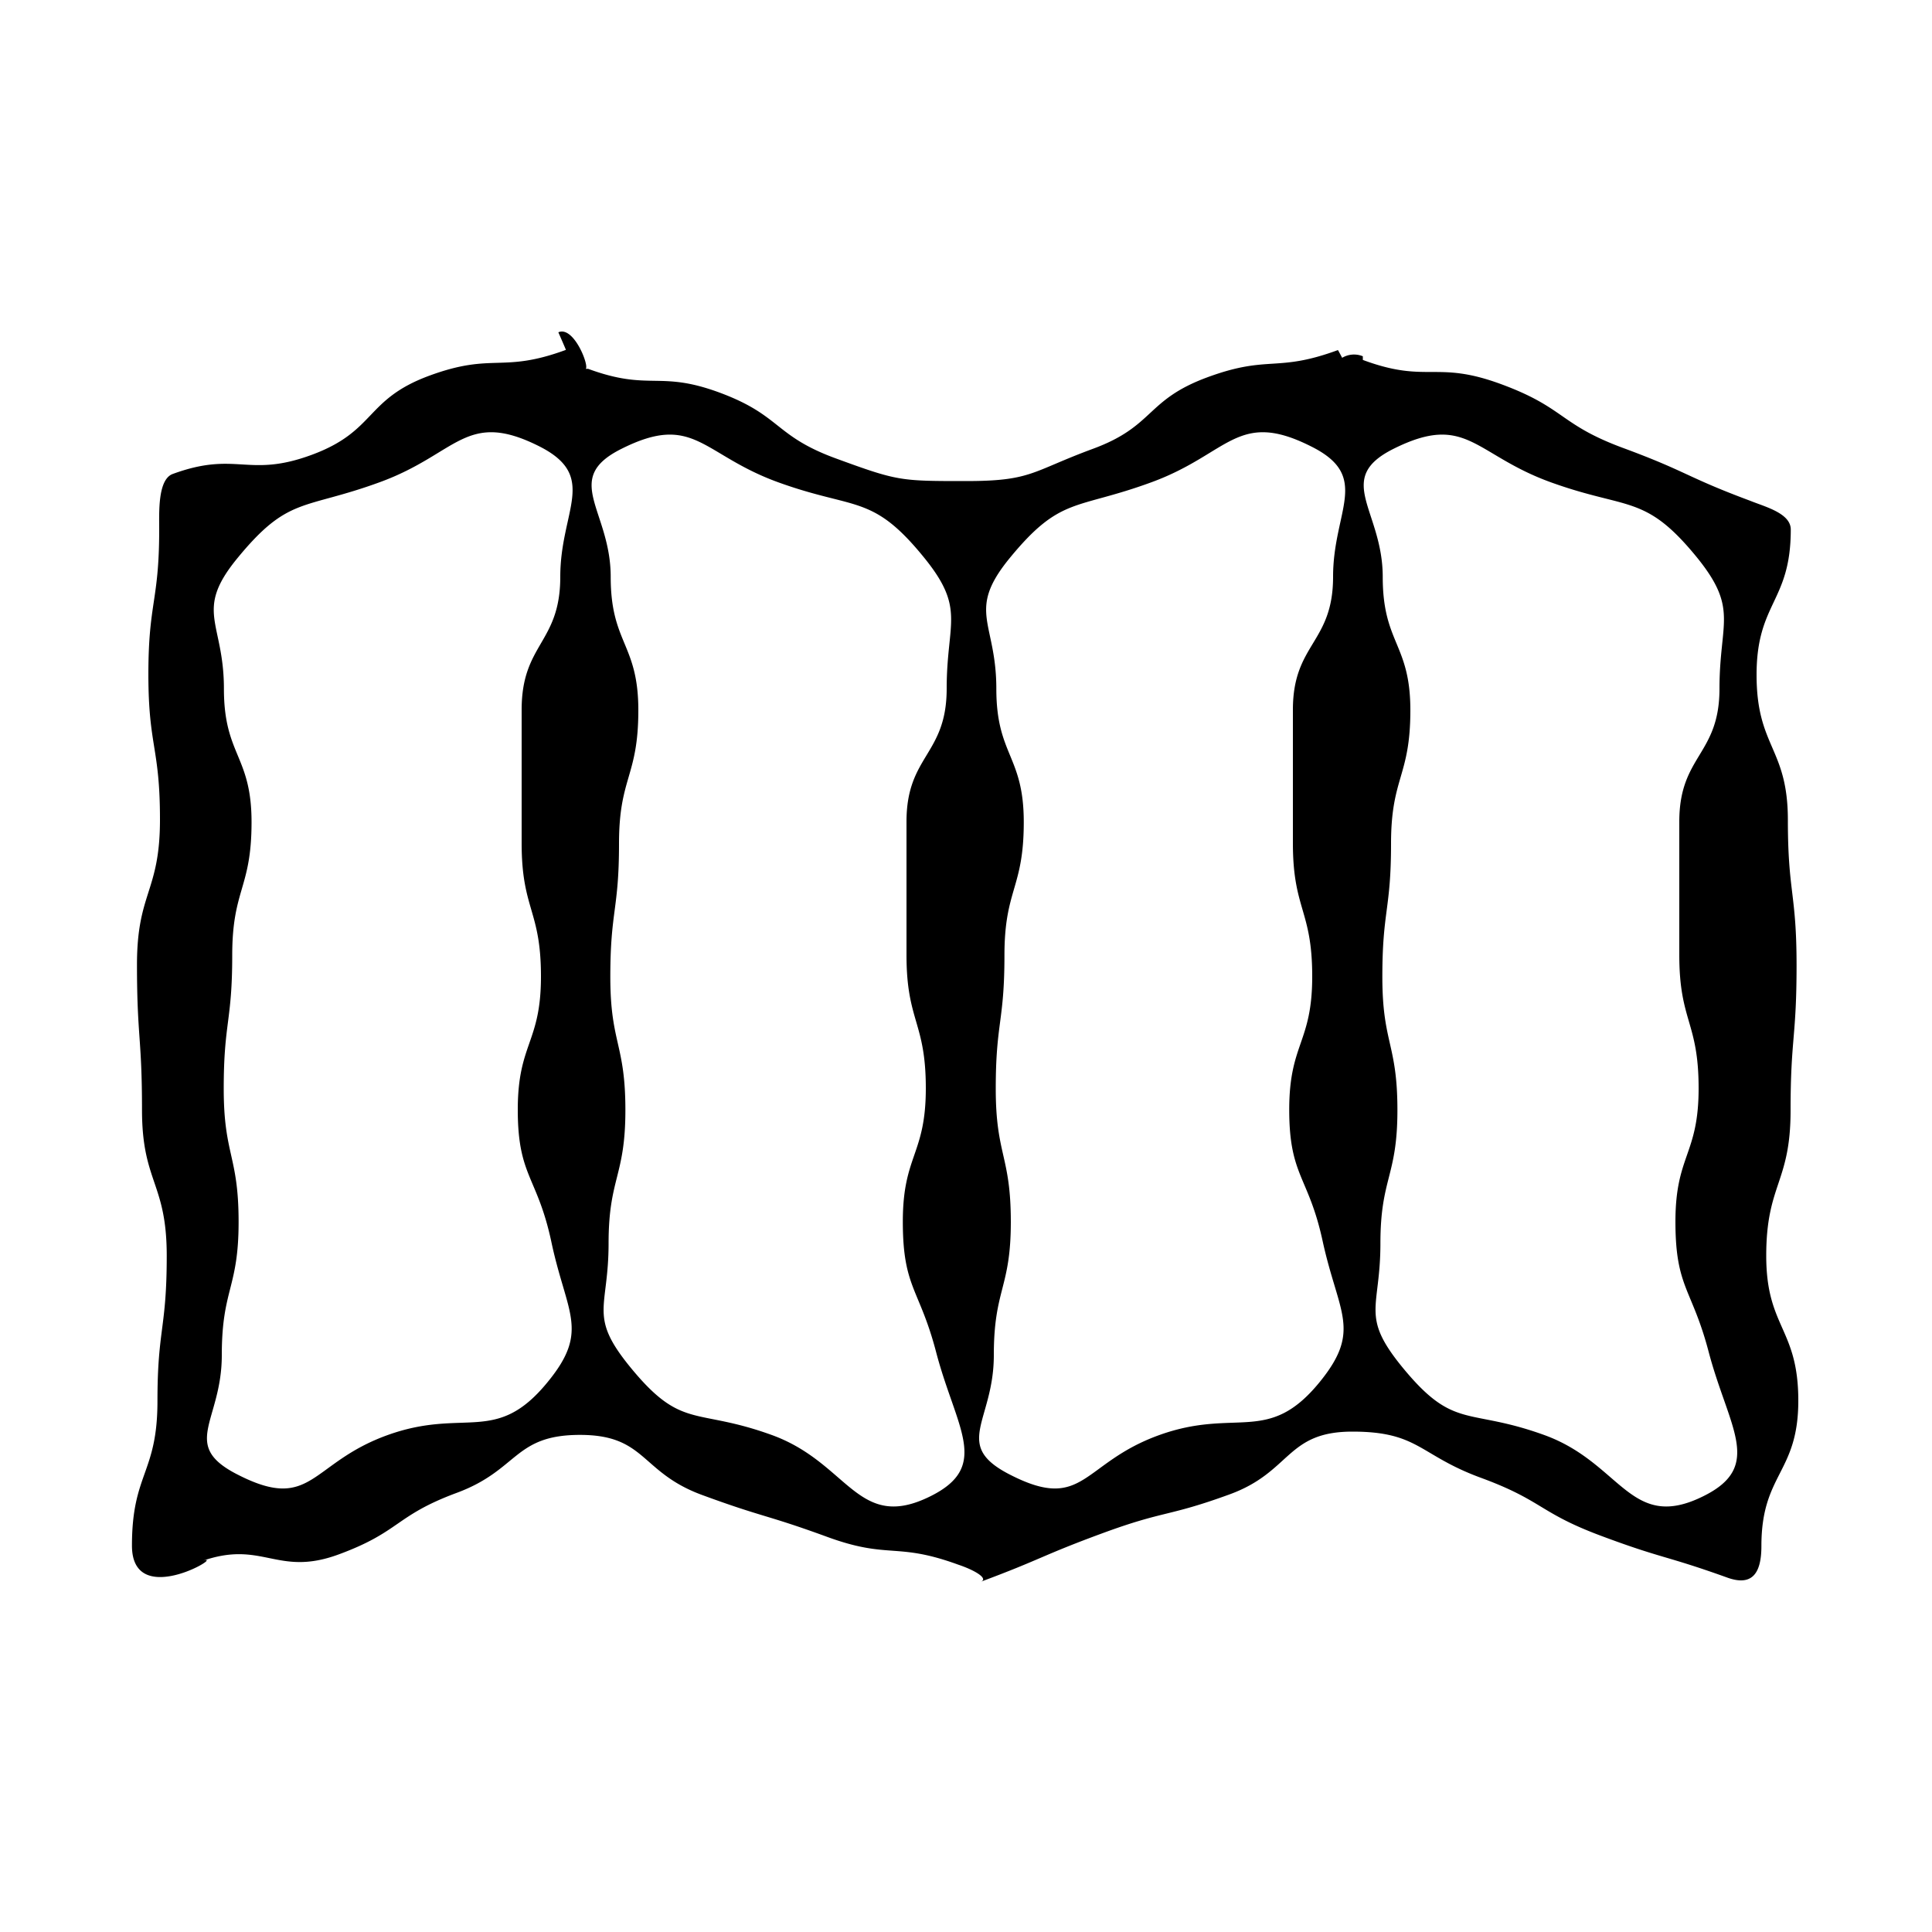 <svg xmlns="http://www.w3.org/2000/svg" viewBox="0 0 100 100"><defs><style>.cls-1{fill:none;}</style></defs><g id="Guides"><g id="Map"><path d="M90.59,25.92c-3.33-1.24-3.24-1.5-6.57-2.73s-3-2.09-6.36-3.32-3.78,0-7.12-1.24c0,0,0-.19,0-.19a1.2,1.2,0,0,0-1.07.08s-.21-.4-.22-.4c-3.21,1.18-3.56.23-6.76,1.41s-2.72,2.52-5.92,3.7S53.41,24.9,50,24.9s-3.53,0-6.73-1.17-2.83-2.22-6-3.4-3.62-.06-6.83-1.24l-.19,0c.39.2-.49-2.27-1.35-1.89,0,0,.4.91.39.91-3.34,1.23-3.75.11-7.08,1.34s-2.74,2.86-6.07,4.09-3.88-.23-7.22,1c-.76.31-.68,2-.68,2.85,0,3.76-.56,3.76-.56,7.51s.6,3.76.6,7.52-1.19,3.75-1.19,7.51.26,3.76.26,7.52S8.63,61.2,8.63,65s-.48,3.76-.48,7.52S6.83,76.24,6.83,80c0,3.48,5.22.2,3.54.83,3.21-1.17,3.94.81,7.15-.37s2.91-2,6.12-3.19,2.95-3,6.38-3,3.11,1.93,6.32,3.11,3.28,1,6.48,2.17,3.55.26,6.76,1.43c.93.31,1.62.75,1.16.9,3.2-1.19,3.14-1.35,6.35-2.53s3.34-.83,6.55-2S66.56,74.1,70,74.1s3.44,1.21,6.65,2.39,3,1.8,6.21,3,3.29,1,6.5,2.15c1.31.49,1.81-.17,1.81-1.62,0-3.76,1.91-3.76,1.91-7.52S91.42,68.73,91.42,65s1.26-3.76,1.26-7.52.31-3.76.31-7.51-.45-3.76-.45-7.52-1.62-3.76-1.62-7.52,1.77-3.76,1.77-7.52C92.69,26.56,91.35,26.23,90.59,25.92ZM28.35,71.53c-2.69,3.3-4.29,1.31-8.29,2.75s-3.9,4-7.71,2.07c-3.08-1.54-.87-2.75-.87-6.2s.87-3.45.87-6.9-.77-3.45-.77-6.9.44-3.45.44-6.9,1-3.45,1-6.9-1.43-3.45-1.43-6.9-1.54-4,.65-6.7c2.69-3.3,3.43-2.53,7.44-4s4.43-3.76,8.23-1.85C31,24.66,29,26.4,29,29.85S27,33.3,27,36.74s0,3.45,0,6.9,1,3.45,1,6.9-1.2,3.45-1.2,6.9,1,3.43,1.73,6.8C29.32,68,30.54,68.86,28.35,71.53Zm19.84,5.9c-3.8,1.91-4.24-1.7-8.23-3.15s-4.65-.23-7.34-3.52c-2.18-2.67-1.12-3-1.12-6.4s.87-3.45.87-6.9-.78-3.45-.78-6.9.45-3.45.45-6.9,1-3.45,1-6.9-1.43-3.45-1.43-6.9-2.55-5.07.54-6.62c3.79-1.91,4.16.29,8.15,1.73s4.85.59,7.53,3.89C50,31.53,49,32.19,49,35.64s-2.08,3.45-2.08,6.89,0,3.45,0,6.9,1,3.45,1,6.9-1.19,3.45-1.19,6.9.86,3.44,1.73,6.78C49.49,73.92,51.28,75.88,48.19,77.43Zm20.12-5.9C65.63,74.82,64,72.84,60,74.28s-3.88,4-7.68,2.07c-3.08-1.55-.88-2.75-.88-6.2s.88-3.45.88-6.9-.78-3.45-.78-6.9.45-3.45.45-6.9,1-3.45,1-6.9-1.42-3.45-1.42-6.9-1.54-4,.64-6.7c2.69-3.3,3.43-2.53,7.42-4s4.42-3.76,8.22-1.85C71,24.66,69,26.4,69,29.85s-2.08,3.45-2.08,6.89,0,3.45,0,6.9,1,3.45,1,6.9-1.19,3.45-1.19,6.9,1,3.43,1.73,6.8C69.28,68,70.49,68.85,68.31,71.53Zm19.88,5.9c-3.81,1.91-4.25-1.7-8.25-3.15s-4.66-.22-7.36-3.52c-2.18-2.67-1.13-3-1.13-6.4s.88-3.45.88-6.9-.78-3.45-.78-6.9.45-3.45.45-6.9,1-3.45,1-6.9-1.43-3.45-1.43-6.9-2.54-5.07.54-6.62c3.81-1.91,4.18.29,8.18,1.73s4.86.59,7.55,3.89C90,31.53,89,32.19,89,35.64s-2.08,3.45-2.08,6.89,0,3.45,0,6.9,1,3.45,1,6.9-1.2,3.45-1.2,6.9.86,3.44,1.73,6.78C89.49,73.92,91.28,75.89,88.19,77.43Z"/></g><rect class="cls-1" x="5" y="5" width="90" height="90"/></g></svg>